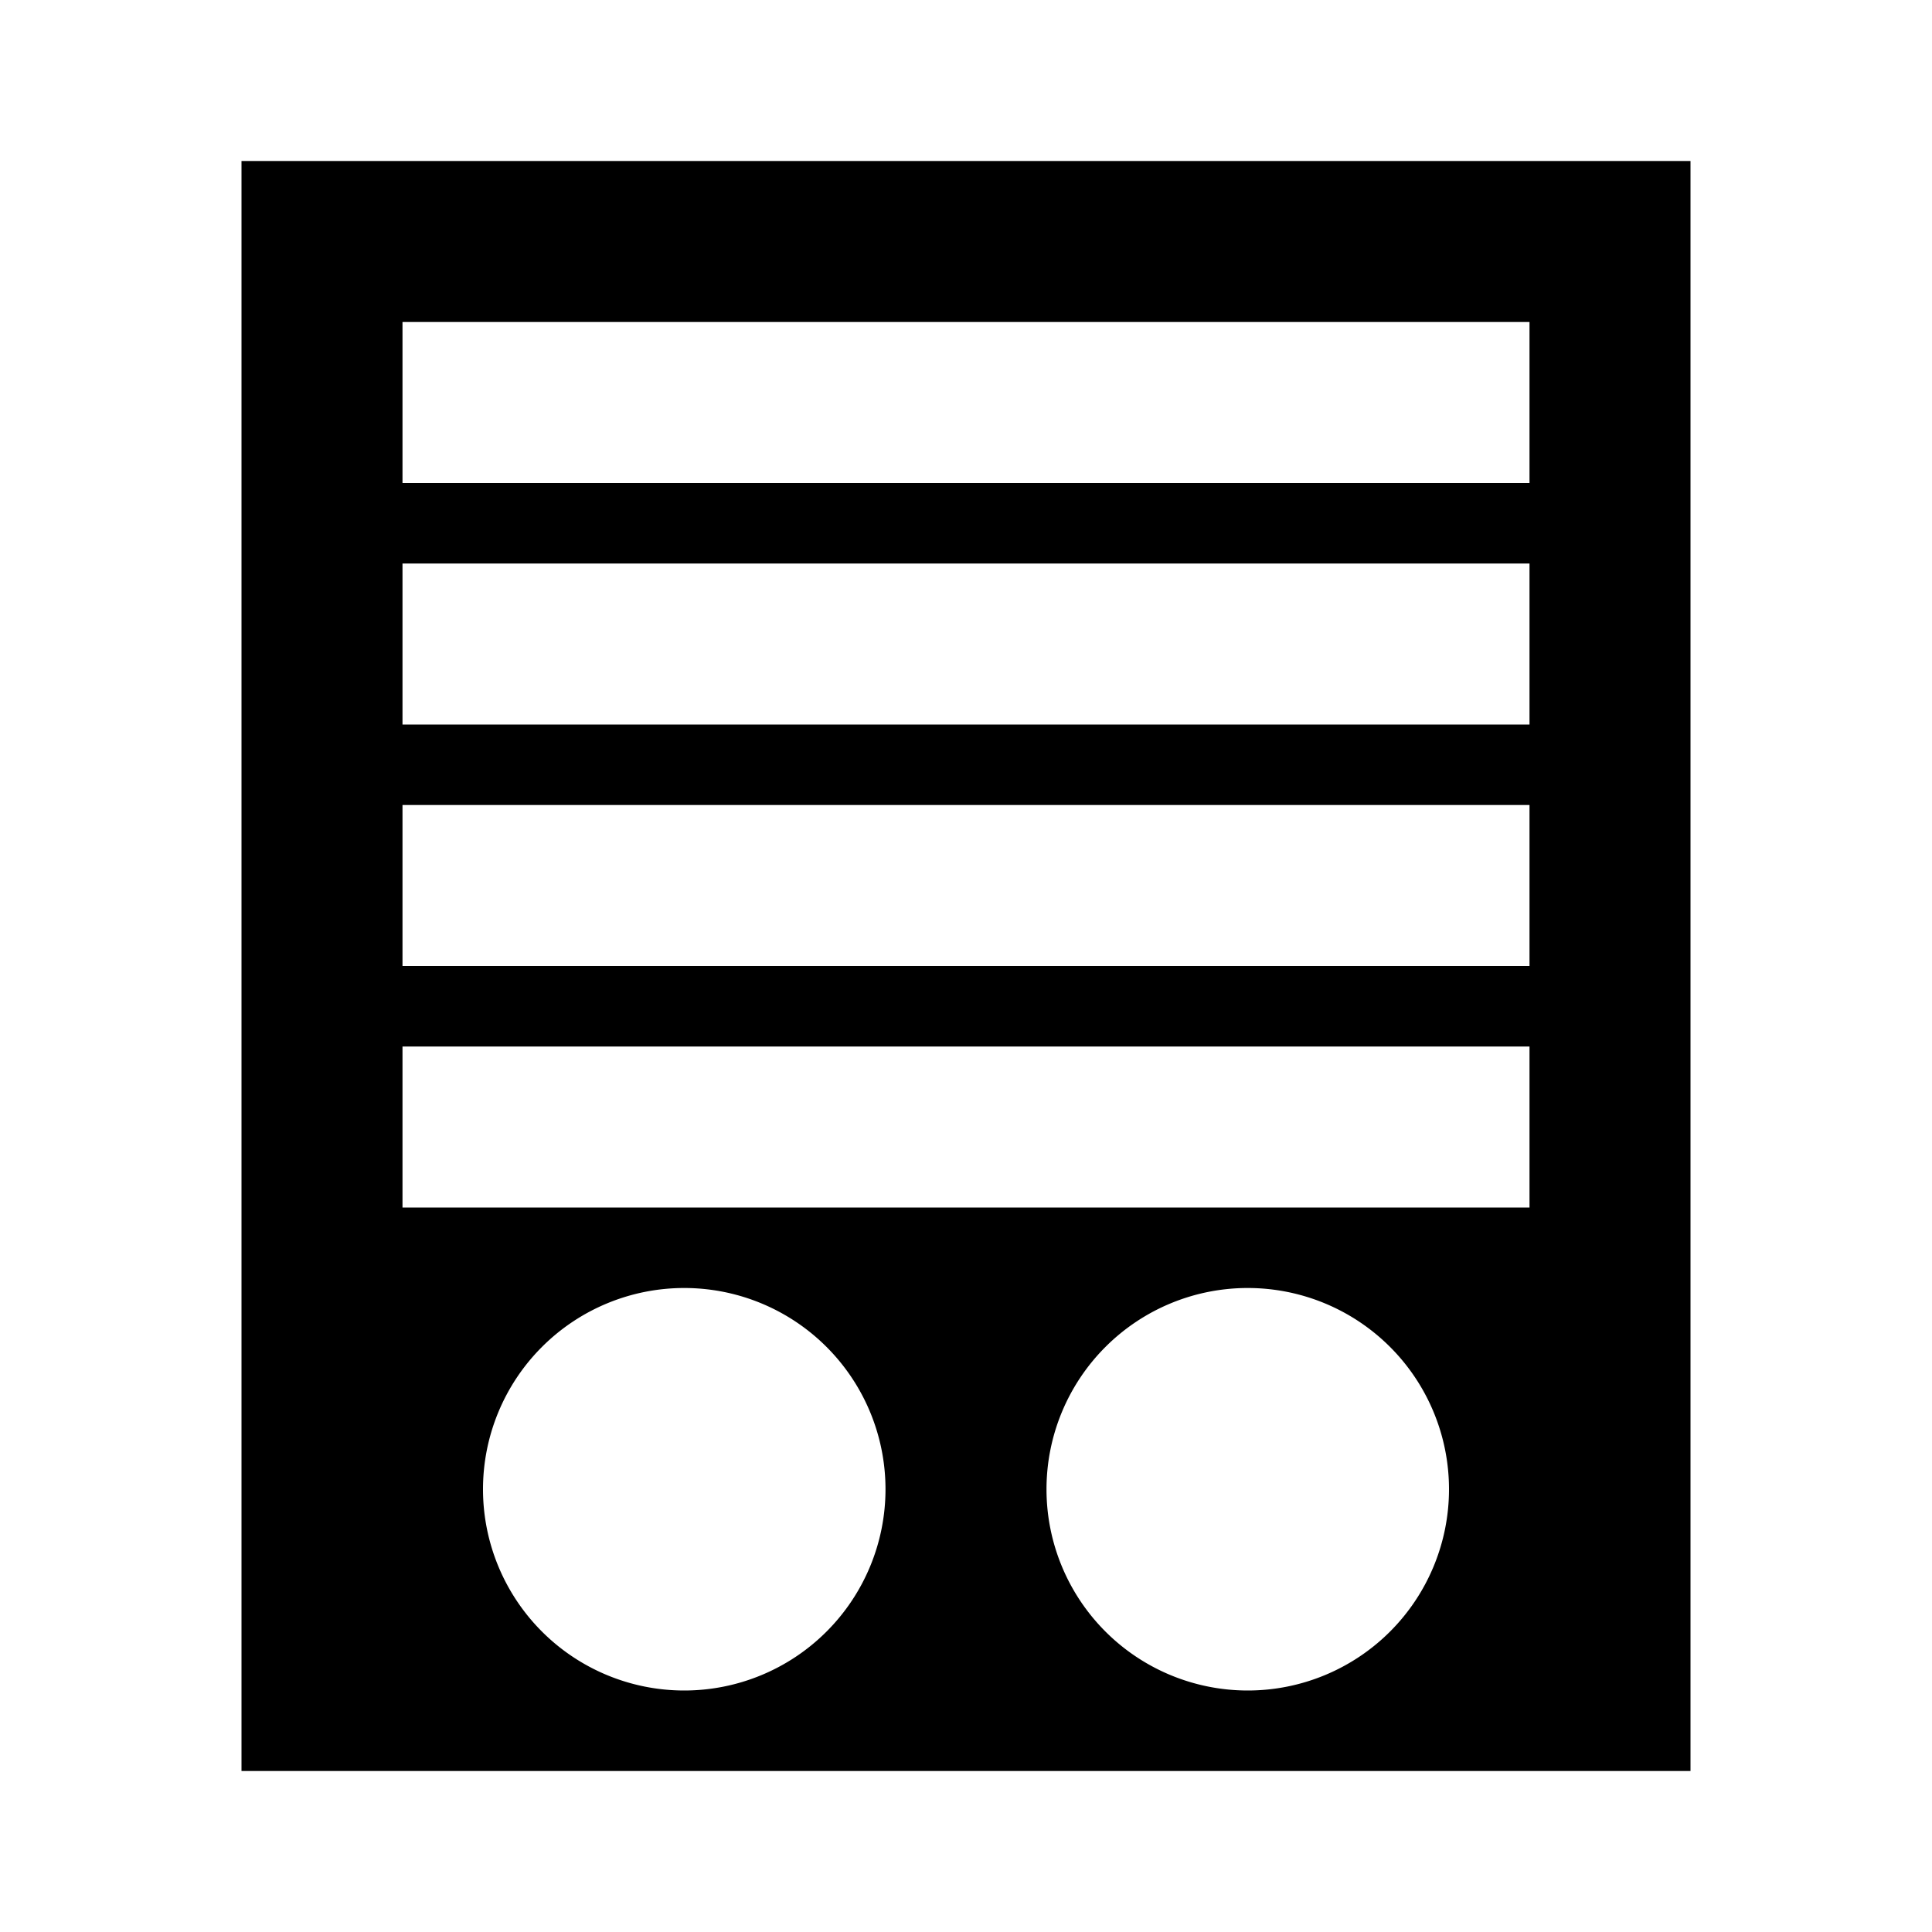 <svg xmlns="http://www.w3.org/2000/svg" viewBox="0 0 24 24"><title>cobalt_icons</title><path d="M3,2V22H21V2ZM19,6H5V4H19Zm0,3H5V7H19Zm0,3H5V10H19Zm0,3H5V13H19Zm-8,3.5A2.5,2.5,0,1,1,8.5,16,2.5,2.5,0,0,1,11,18.5Zm7,0A2.5,2.5,0,1,1,15.5,16,2.5,2.5,0,0,1,18,18.5Z"/><rect width="24" height="24" style="fill:none"/></svg>
